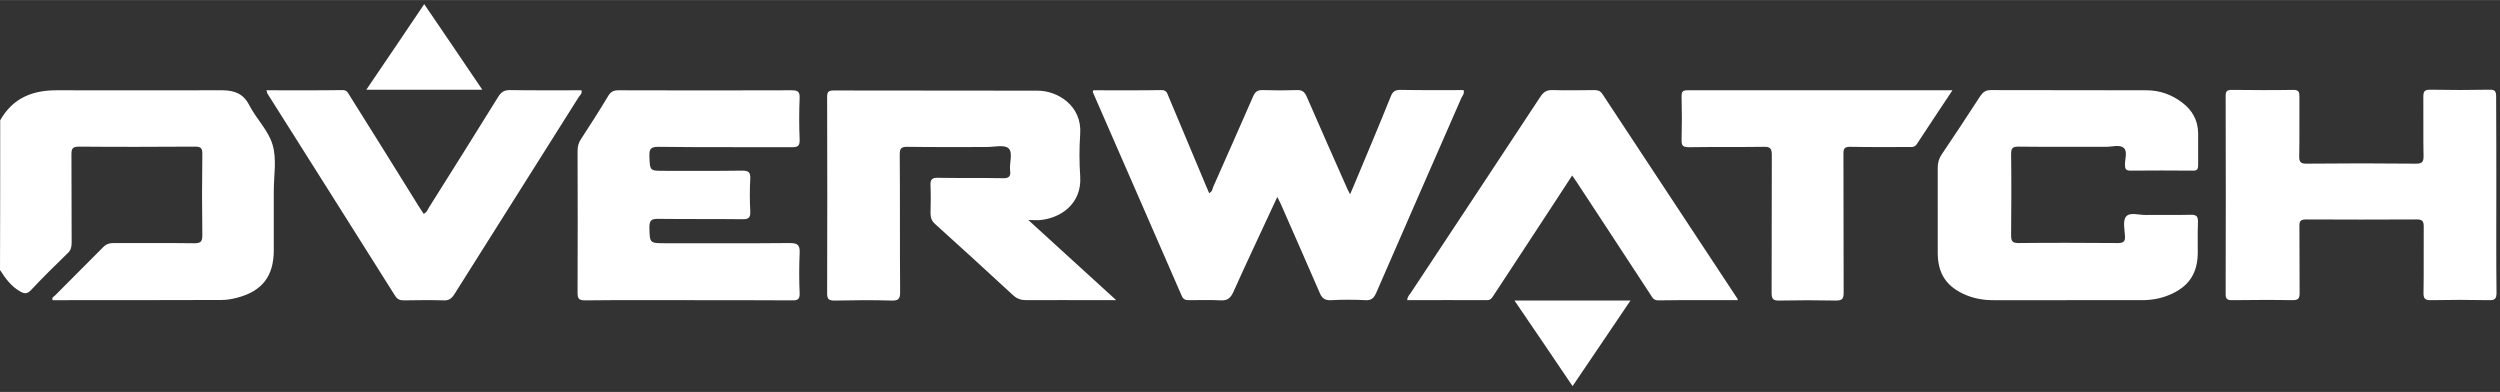 <svg id="Layer_1" xmlns="http://www.w3.org/2000/svg" viewBox="0 0 1291.2 202.4" width="2500" height="392"><rect x="0" y="0" width="1291.2" height="202.4" fill="#333333" stroke="none"/><path class="st0" fill="transparent" d="M.1 62.1C.1 42.3.1 22.5 0 2.7 0 .6.5-.3 2.6.1c.6.1 1.1 0 1.7 0C431.8.1 859.4.1 1286.9 0c3.5 0 4.2.7 4.2 4.2-.1 64.8-.1 129.7 0 194.5 0 3.1-.6 3.8-3.7 3.8-428-.1-855.9-.1-1283.9 0-3 0-3.5-.6-3.5-3.5.2-19.8.1-39.6.1-59.4 1.6-.2 2.2 1.1 3 2.1.9 1.1 1.7 2.3 2.6 3.4 5.2 5.8 7.4 5.9 12.8.5 4.6-4.6 9.1-9.2 13.7-13.7 2.6-2.5 3.7-5.2 3.6-8.8-.1-13.6-.1-27.3 0-40.9 0-7 .7-7.6 7.6-7.6h54.7c6.7 0 7.4.7 7.4 7.4v37.9c0 6.4-.8 7.1-7.3 7.1-12.3 0-24.7.1-37-.1-4.2-.1-7.4 1.3-10.3 4.3-5.9 6.2-12.1 12.2-18.2 18.3-1 1-2.3 1.8-2.5 3.4.8 1.2 2.1.8 3.1.8 27 0 53.9.1 80.9 0 7.4 0 14-2.6 19.7-7.5 3.9-3.4 6-7.7 6-12.8V78.8c0-2.7-.7-5.1-2.1-7.3-3.8-5.8-7.5-11.6-11-17.5-2.1-3.5-5-5.3-9-5.7-2-.2-4-.3-6-.3H28.7C18.1 47.9 9 51 2.8 60.3c-.6.9-1.3 2-2.7 1.8z"/><path class="st1" fill=
"#ffffff" d="M.1 62.1c6.5-11.5 16.7-15.6 29.4-15.5 27.2.1 54.5 0 81.7 0h3.9c5.8.1 10.5 1.6 13.6 7.6 3.6 7.1 10 13.2 12.1 20.6 2.2 7.4.6 15.9.6 23.9v30.5c0 13.3-5.9 21.1-18.8 24.5-2.6.7-5.4 1.2-8 1.2-29.2.1-58.3.1-87.4.1-.7-1.4.6-1.8 1.2-2.4 8.3-8.3 16.6-16.6 24.9-25 1.6-1.6 3.2-2.1 5.3-2.1 13.9.1 27.8-.1 41.7.1 3.1 0 4.2-.6 4.2-4-.2-14-.2-28.1 0-42.2 0-3.1-.9-3.7-3.9-3.7-19.9.1-39.9.2-59.8 0-3.5 0-3.9 1.2-3.9 4.1.1 15.2 0 30.4.1 45.6 0 2.1-.4 3.8-2 5.3-6.5 6.3-12.9 12.6-19.1 19.2-1.9 2-3.4 1.8-5.5.6-4.6-2.6-7.6-6.7-10.4-11.1.1-25.7.1-51.5.1-77.3zM564.6 46.6c11.9 0 23.6.1 35.4-.1 2.4 0 2.8 1.5 3.4 3 6.5 15.6 13.1 31.1 19.6 46.7.5 1.2 1 2.3 1.5 3.5 1.6-.7 1.7-2.1 2.1-3.2 6.9-15.6 13.8-31.1 20.6-46.7 1.1-2.5 2.3-3.4 5.1-3.3 5.9.2 11.8.2 17.6 0 2.8-.1 3.9 1 5 3.4 6.9 16 14.1 32 21.1 47.9.3.6.6 1.2 1.3 2.5.7-1.6 1.2-2.7 1.6-3.7 6.5-15.6 13.1-31.1 19.4-46.8 1-2.5 2.2-3.4 4.9-3.4 10.9.2 21.8.1 32.7.1.6 1.7-.5 2.8-1.1 4-14.7 33.6-29.4 67.1-44 100.7-1.2 2.7-2.5 4-5.6 3.8-5.9-.3-11.8-.3-17.6 0-3.2.2-4.8-.9-6-3.8-6.5-15.1-13.2-30.1-19.8-45.2-.6-1.3-1.2-2.6-2.1-4.3-7.7 16.7-15.4 32.8-22.7 49.1-1.5 3.2-3.1 4.5-6.6 4.3-5.4-.3-10.9-.1-16.3-.1-1.7 0-2.9-.3-3.7-2.1-15.3-35.2-30.7-70.3-46-105.4.1-.1.1-.2.2-.9zM531.1 113.6c15.4 14.1 30 27.4 45.4 41.4h-9.3c-12.3 0-24.7-.1-37 0-2.7 0-4.8-.6-6.9-2.5-13.4-12.4-26.8-24.6-40.3-36.8-1.8-1.6-2.4-3.3-2.4-5.6.1-4.7.2-9.5 0-14.2-.2-3.2.7-4.2 4-4.1 11 .2 22.1 0 33.1.2 3.2.1 4.5-.7 4-4-.5-3.9 1.7-9.2-.9-11.5-2.2-1.9-7.4-.6-11.2-.6-13.6 0-27.2.1-40.9-.1-3.2 0-4 .7-4 4 .2 23.7 0 47.3.2 71 0 3.7-1 4.5-4.5 4.4-9.7-.3-19.5-.2-29.2 0-2.8 0-4-.4-4-3.6.1-33.8.1-67.7 0-101.5 0-2.6.6-3.4 3.3-3.4 35.1.1 70.2 0 105.4.1 10.4 0 23 7.8 22 22.3-.5 7.3-.5 14.6 0 21.9 1 14.3-10.3 22-21.6 22.7-1.3 0-2.6-.1-5.2-.1zM1289.3 100.8c0 16.8-.1 33.5.1 50.3 0 3.3-.9 4-4.1 3.9-9.9-.2-19.8-.2-29.7 0-3.4.1-4-1.1-3.9-4.1.2-11.3 0-22.6.1-34 0-2.8-.8-3.6-3.6-3.6-19.1.1-38.1.1-57.2 0-3 0-3.5 1.1-3.4 3.7.1 11.5 0 22.9.1 34.4 0 2.8-.8 3.6-3.6 3.6-10.5-.2-20.9-.1-31.4 0-2.3 0-3.2-.6-3.2-3.1.1-34.1.1-68.2 0-102.4 0-2.4.7-3.1 3.1-3.1 10.6.1 21.2.2 31.8 0 2.9 0 3.2 1.1 3.2 3.5-.1 10.2.1 20.4-.1 30.5-.1 3 .5 4.2 3.9 4.1 18.8-.2 37.6-.2 56.3 0 3.2 0 4.1-.8 4-4.1-.2-10.2 0-20.4-.1-30.5 0-2.8.7-3.6 3.6-3.6 10.2.2 20.4.2 30.5 0 2.9-.1 3.5.8 3.5 3.6.1 17.1.1 34 .1 50.9zM1067.6 155h-38.3c-4.8 0-9.4-.8-13.8-2.6-10.1-4.2-14.7-11-14.7-21.9V86.6c0-2.5.6-4.7 2-6.8 6.7-10 13.4-20 19.9-30.1 1.4-2.1 2.8-3.2 5.5-3.2 26.8.1 53.6 0 80.4.1 6.8 0 13 2.2 18.4 6.3 5.2 3.9 8.2 9.1 8.3 15.8V85c0 2-.2 3.2-2.7 3.1-10.8-.1-21.5-.1-32.3 0-2.4 0-2.8-1-2.8-3.1 0-3 1.4-6.9-.6-8.6-2.1-1.9-6-.6-9.1-.6-15.1-.1-30.1.1-45.2-.1-2.9 0-3.9.6-3.9 3.7.2 14 .1 28.1 0 42.1 0 2.8.5 4 3.7 4 17.2-.2 34.4-.1 51.6 0 2.9 0 3.7-1 3.5-3.7-.2-3.4-1.2-7.9.6-10 2-2.4 6.7-.7 10.2-.8 7.7-.1 15.5.1 23.2-.1 3.1-.1 3.8 1 3.7 3.9-.2 5.2-.1 10.3-.1 15.5 0 10.8-4.6 17.8-14.7 22-4.5 1.9-9.3 2.7-14.2 2.7h-38.6zM355.7 155c-17.8 0-35.6-.1-53.4.1-3.3 0-4-.8-4-4 .1-24.4.1-48.8 0-73.1 0-2.4.5-4.4 1.9-6.4 4.8-7.3 9.5-14.7 14-22.2 1.3-2.1 2.8-2.8 5.2-2.8 29.8.1 59.7.1 89.5 0 3.2 0 4.2.7 4.1 4-.3 7.2-.3 14.3 0 21.5.1 3.5-1.1 3.9-4.2 3.9-22.9-.1-45.9.1-68.8-.2-4 0-4.7 1.2-4.6 4.8.3 7.6.1 7.6 7.7 7.6 13.3 0 26.7.1 40-.1 3.2 0 4.6.5 4.4 4.2-.3 5.6-.3 11.2 0 16.8.1 3.1-.6 4.1-3.9 4.1-14.6-.2-29.3 0-43.9-.2-3.4 0-4.3 1-4.3 4.3.2 8.3 0 8.3 8.4 8.3 21.4 0 42.7.1 64.1-.1 4.3 0 5.3 1.2 5.1 5.3-.3 6.9-.3 13.8 0 20.6.1 3.1-1 3.8-3.9 3.7-17.8-.1-35.6-.1-53.4-.1zM897.5 155c-13.9 0-27.5-.1-41.1.1-2.5 0-3.1-1.7-4.1-3.2-12.6-19.2-25.1-38.4-37.7-57.5-.8-1.2-1.6-2.3-2.6-3.8-10.6 16.2-21 32.2-31.5 48.1-3.1 4.7-6.1 9.3-9.2 14-.8 1.2-1.4 2.3-3.2 2.3-13.7-.1-27.4 0-41.3 0 .1-1.9 1.2-2.8 2-4 22.3-33.7 44.6-67.4 66.8-101.1 1.6-2.4 3.2-3.5 6.2-3.4 7.2.2 14.3.1 21.5 0 1.8 0 3.2.3 4.3 2 23.2 35.2 46.4 70.3 69.6 105.5.2.1.2.3.3 1zM137.6 46.6c13.4 0 26.4.1 39.4-.1 2.3 0 2.8 1.6 3.7 3 11.9 18.9 23.7 37.9 35.5 56.9.8 1.3 1.7 2.6 2.6 4 1.7-.7 2.1-2.3 2.9-3.5 12-19 23.8-37.9 35.6-56.9 1.5-2.4 3-3.5 6-3.5 12.3.2 24.7.1 37 .1.5 1.7-.7 2.5-1.4 3.5-21.4 33.9-42.8 67.8-64.2 101.8-1.5 2.3-2.9 3.4-5.8 3.2-6.7-.2-13.5-.1-20.2 0-2 0-3.4-.4-4.6-2.3-22-34.9-44-69.8-66.1-104.7 0-.2 0-.5-.4-1.5zM1008.4 46.6c-6.4 9.7-12.5 18.7-18.4 27.8-1.1 1.7-2.6 1.5-4.1 1.5-10 0-20.1.1-30.1-.1-3.1-.1-3.8.9-3.7 3.9.1 23.8 0 47.6.1 71.4 0 3.2-.7 4.1-4 4.1-9.7-.2-19.5-.2-29.2 0-3.3.1-4-.9-4-4.1.1-23.7 0-47.3.1-71 0-3.2-.6-4.4-4.1-4.3-12.9.2-25.8 0-38.7.2-3 0-3.9-.7-3.8-3.8.2-7.4.2-14.9 0-22.4 0-2.3.4-3.2 3-3.2h136.9z"/><path class="st2" fill="#ffffff" d="M189.2 46.3c10.1-14.9 19.9-29.3 29.9-44.2 10.2 14.9 19.9 29.3 30 44.2h-59.9zM812.2 199.4c-10.1-15-19.9-29.4-30-44.2h59.9c-10 14.9-19.8 29.2-29.9 44.2z"/></svg>